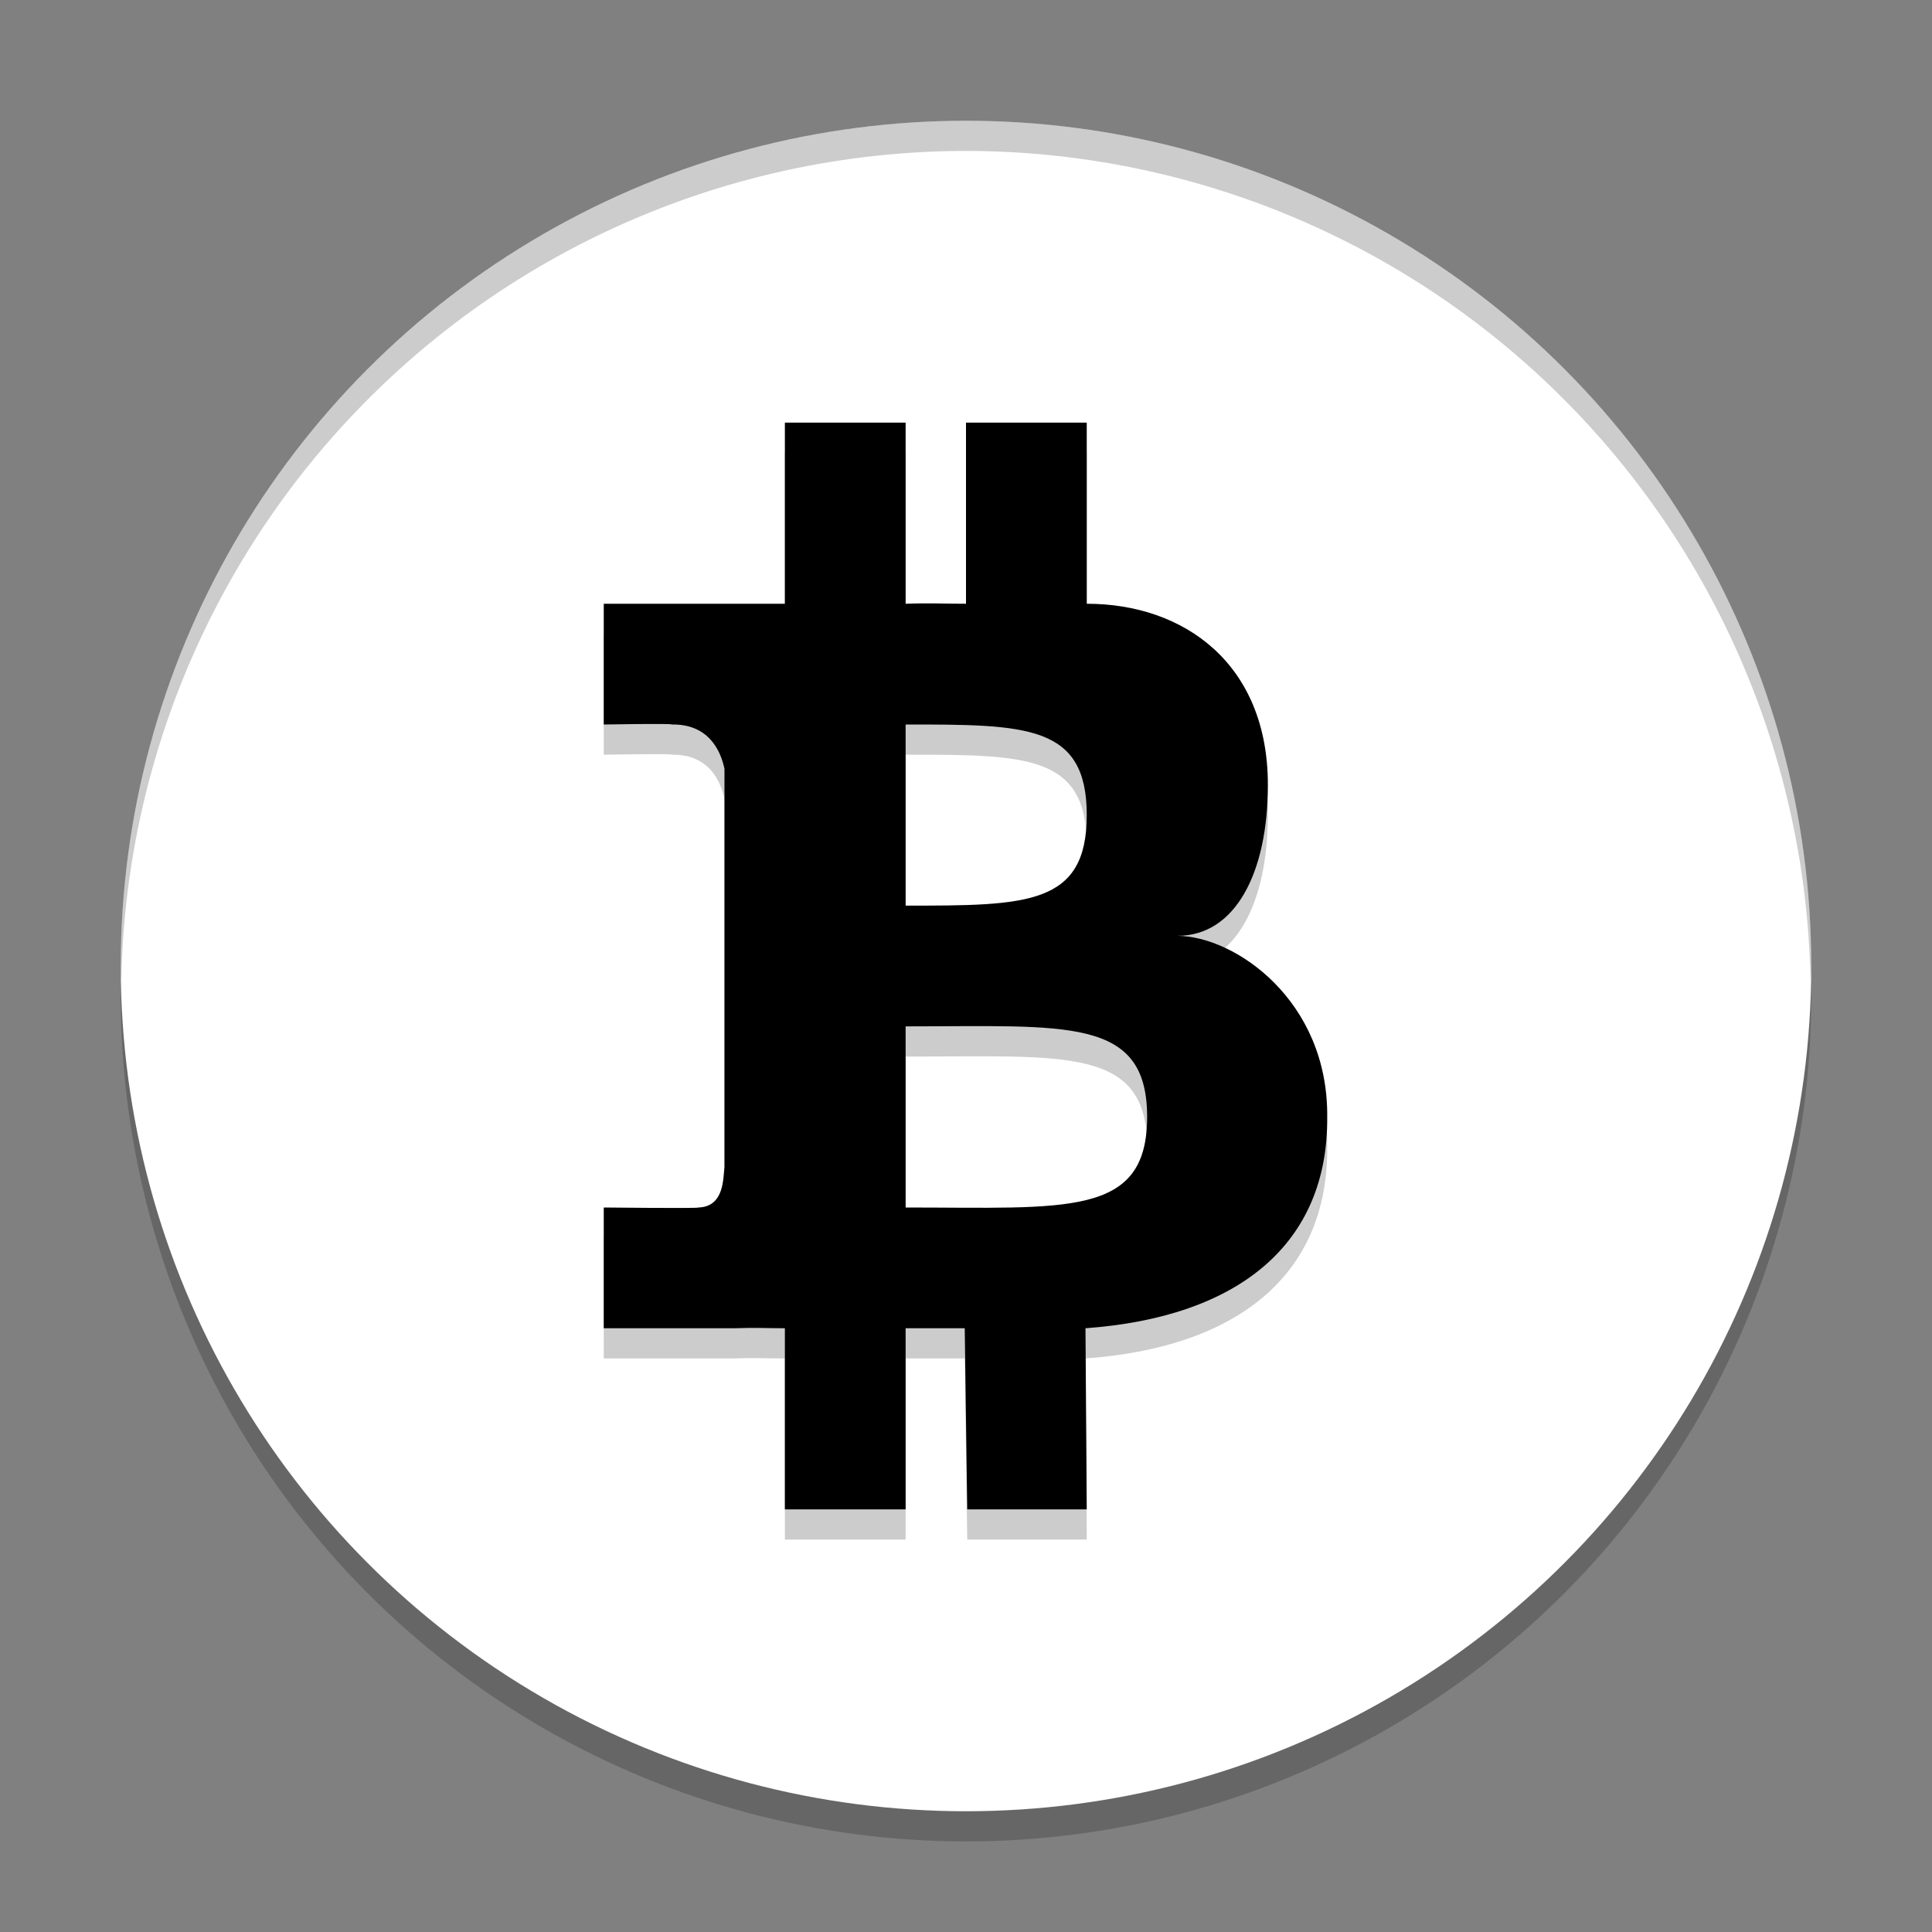 <svg xmlns="http://www.w3.org/2000/svg" width="64" height="64" version="1.1" viewBox="0 0 64 64">
 <rect x="0" y="0" width="64" height="64" fill="#808080" stroke="none"/>
 <circle style="opacity:0.2" cx="32" cy="33" r="28"/>
 <circle style="fill:#ffffff" cx="32" cy="32" r="28"/>
 <path style="opacity:0.2" d="m 26,15 0,6 -6,0 0,4 c 0,0 2.291,-0.04 2.255,0 1.227,-0.019 1.617,0.872 1.744,1.466 l 0,13.201 c -0.047,0.375 -0.007,1.307 -0.864,1.333 0.04,0.035 -3.135,0 -3.135,0 l 0,4 4.338,0 C 25.071,44.973 25.291,45 26,45 l 0,6 4,0 0,-6 1.958,0 0.083,6 L 36,51 35.958,45 C 41.045,44.631 44,42.196 43.966,38 44,34.14 40.913,32.013 39,32 c 1.913,0.007 3,-2.073 3,-5 0,-4 -2.76,-6 -6,-6 l 0,-6 L 32,15 l 0,6 c -0.796,0 -1.192,-0.029 -2,0 l 0,-6 z m 4,10 C 34,25 36,25 36,28 c 0,3 -2,3 -6,3 z M 30,35 c 5.332,1.66e-4 8.001,-0.333 8,3 5.52e-4,3.334 -2.668,3 -8,3 z"/>
 <path style="fill:#000000" d="m 26,14 0,6 -6,0 0,4 c 0,0 2.291,-0.04 2.255,0 1.227,-0.019 1.617,0.872 1.744,1.466 l 0,13.201 c -0.047,0.375 -0.007,1.307 -0.864,1.333 0.04,0.035 -3.135,0 -3.135,0 l 0,4 4.338,0 C 25.071,43.973 25.291,44 26,44 l 0,6 4,0 0,-6 1.958,0 0.083,6 L 36,50 35.958,44 C 41.045,43.631 44,41.196 43.966,37 44,33.14 40.913,31.013 39,31 c 1.913,0.007 3,-2.073 3,-5 0,-4 -2.76,-6 -6,-6 l 0,-6 L 32,14 l 0,6 c -0.796,0 -1.192,-0.029 -2,0 l 0,-6 z m 4,10 C 34,24 36,24 36,27 c 0,3 -2,3 -6,3 z M 30,34 c 5.332,1.66e-4 8.001,-0.333 8,3 5.52e-4,3.334 -2.668,3 -8,3 z"/>
 <path style="opacity:0.2;fill:#000000" d="M 32 4 A 28 28 0 0 0 4 32 A 28 28 0 0 0 4.018 32.492 A 28 28 0 0 1 32 5 A 28 28 0 0 1 59.975 32.492 A 28 28 0 0 0 60 32 A 28 28 0 0 0 32 4 z"/>
</svg>
